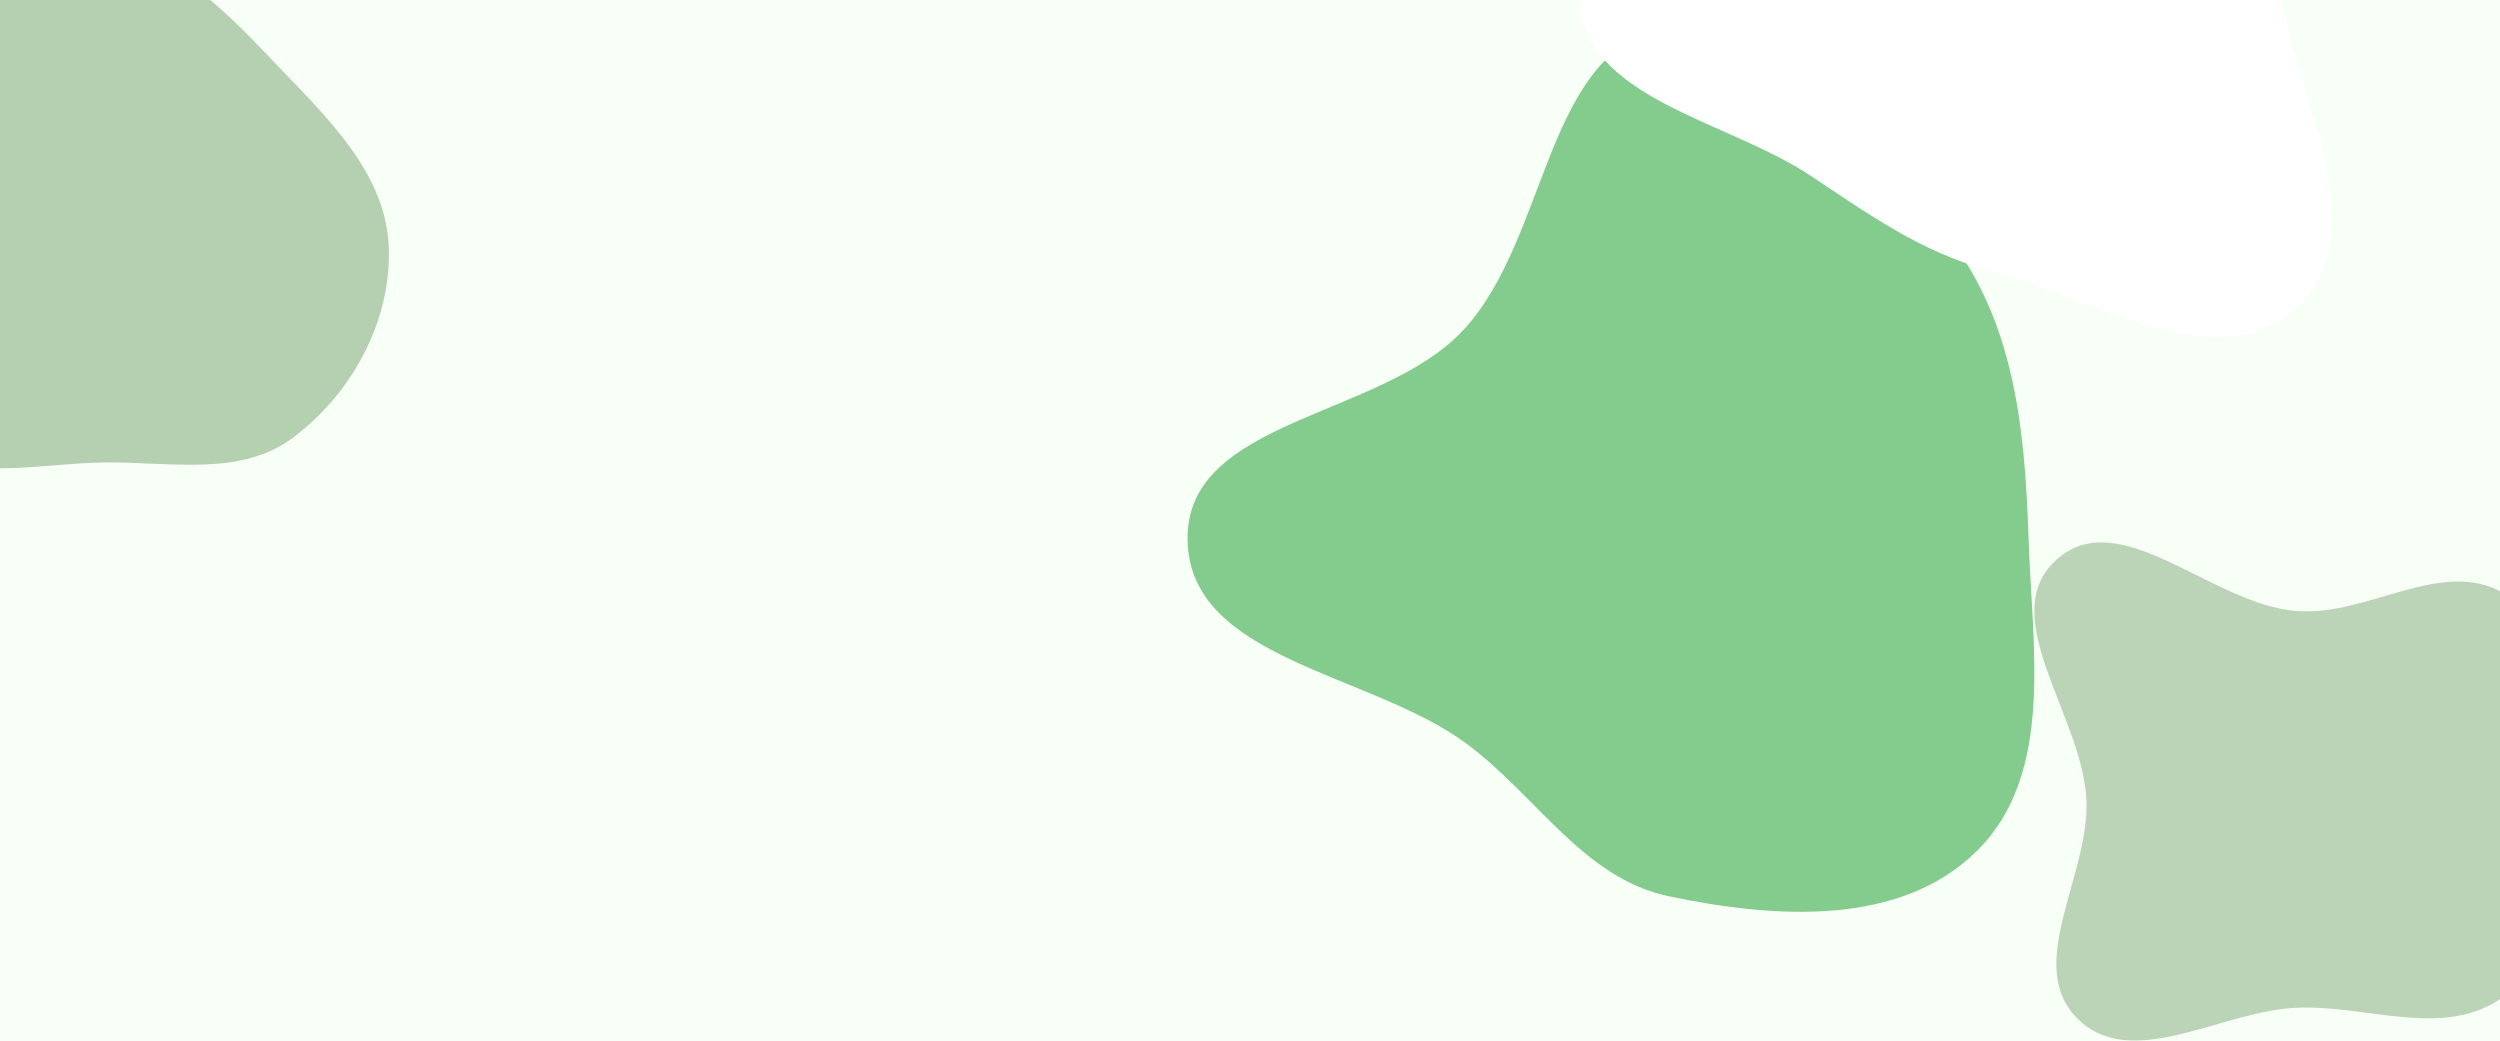 <svg width="1922" height="800" viewBox="0 0 1922 800" fill="none" xmlns="http://www.w3.org/2000/svg" xmlns:xlink="http://www.w3.org/1999/xlink">
<g clip-path="url(#clip0_1_830)">
<rect width="1922" height="800" fill="url(#pattern0)"/>
<rect width="1922" height="800" fill="#F5FFF2"/>
<g filter="url(#filter0_f_1_830)">
<path fill-rule="evenodd" clip-rule="evenodd" d="M79.744 -37.492C136.683 -32.982 177.252 12.824 216.779 54.012C255.093 93.937 297.248 135.623 298.93 190.905C300.648 247.356 270.559 302.441 225.373 336.383C184.691 366.941 130.638 354.824 79.744 355.545C27.574 356.285 -28.21 371.675 -70.077 340.571C-116.27 306.252 -139.859 248.379 -141.863 190.905C-143.937 131.463 -122.334 73.14 -80.895 30.432C-38.825 -12.927 19.487 -42.265 79.744 -37.492Z" fill="#8DB687"/>
</g>
<g filter="url(#filter1_f_1_830)">
<path fill-rule="evenodd" clip-rule="evenodd" d="M1765.76 469.765C1820.89 473.888 1876.64 428.572 1924.71 455.89C1980.7 487.707 2021.9 550.438 2020.99 614.815C2020.08 678.708 1974.41 735.352 1920.26 769.286C1874.86 797.731 1819.28 772.435 1765.76 774.747C1707.36 777.269 1638.86 824.327 1597.3 783.234C1555.77 742.16 1606.71 673.161 1604.03 614.815C1601.08 550.417 1533.1 473.245 1581.1 430.196C1629.81 386.506 1700.5 464.885 1765.76 469.765Z" fill="#8DB687" fill-opacity="0.9"/>
</g>
<g filter="url(#filter2_f_1_830)">
<path fill-rule="evenodd" clip-rule="evenodd" d="M1283.08 20.578C1378.19 4.731 1448.53 111.561 1504.29 191.016C1550 256.145 1556.87 334.761 1559.58 414.56C1562.44 498.633 1579.41 595.056 1520.03 654.009C1460.83 712.776 1364.33 706.082 1283.08 689.056C1217.22 675.257 1181.73 611.98 1127.51 571.763C1053.49 516.858 913.888 507.343 913.004 414.56C912.122 322 1061.43 321.437 1124.49 254.301C1191.39 183.078 1187.19 36.555 1283.08 20.578Z" fill="#159C2A" fill-opacity="0.8"/>
</g>
<g filter="url(#filter3_f_1_830)">
<path fill-rule="evenodd" clip-rule="evenodd" d="M1528.52 -256.942C1593.48 -258.834 1649.05 -213.811 1692.02 -165.051C1732.04 -119.632 1742.54 -61.077 1753.58 -1.552C1768.63 79.636 1826.94 180.171 1766.46 236.389C1705.63 292.933 1608.69 229.341 1528.52 207.65C1476.77 193.65 1436.58 164.684 1391.91 135.051C1326.95 91.955 1217.87 76.266 1213.15 -1.552C1208.47 -78.703 1314.21 -107.155 1374.27 -155.798C1423.94 -196.023 1464.63 -255.082 1528.52 -256.942Z" fill="white"/>
</g>
<g style="mix-blend-mode:soft-light" opacity="0.35">
<rect width="1922" height="800" fill="white"/>
<rect width="1922" height="800" fill="url(#pattern1)"/>
</g>
</g>
<defs>
<pattern id="pattern0" patternContentUnits="objectBoundingBox" width="0.26" height="0.625">
<use xlink:href="#image0_1_830" transform="scale(0.001 0.001)"/>
</pattern>
<filter id="filter0_f_1_830" x="-582" y="-478" width="1321" height="1278" filterUnits="userSpaceOnUse" color-interpolation-filters="sRGB">
<feFlood flood-opacity="0" result="BackgroundImageFix"/>
<feBlend mode="normal" in="SourceGraphic" in2="BackgroundImageFix" result="shape"/>
<feGaussianBlur stdDeviation="220" result="effect1_foregroundBlur_1_830"/>
</filter>
<filter id="filter1_f_1_830" x="1124" y="-23" width="1337" height="1263" filterUnits="userSpaceOnUse" color-interpolation-filters="sRGB">
<feFlood flood-opacity="0" result="BackgroundImageFix"/>
<feBlend mode="normal" in="SourceGraphic" in2="BackgroundImageFix" result="shape"/>
<feGaussianBlur stdDeviation="220" result="effect1_foregroundBlur_1_830"/>
</filter>
<filter id="filter2_f_1_830" x="473" y="-421" width="1531" height="1562" filterUnits="userSpaceOnUse" color-interpolation-filters="sRGB">
<feFlood flood-opacity="0" result="BackgroundImageFix"/>
<feBlend mode="normal" in="SourceGraphic" in2="BackgroundImageFix" result="shape"/>
<feGaussianBlur stdDeviation="220" result="effect1_foregroundBlur_1_830"/>
</filter>
<filter id="filter3_f_1_830" x="913" y="-557" width="1180.35" height="1116.23" filterUnits="userSpaceOnUse" color-interpolation-filters="sRGB">
<feFlood flood-opacity="0" result="BackgroundImageFix"/>
<feBlend mode="normal" in="SourceGraphic" in2="BackgroundImageFix" result="shape"/>
<feGaussianBlur stdDeviation="150" result="effect1_foregroundBlur_1_830"/>
</filter>
<pattern id="pattern1" patternContentUnits="objectBoundingBox" width="0.26" height="0.625">
<use xlink:href="#image1_1_830" transform="scale(0.001 0.001)"/>
</pattern>
<clipPath id="clip0_1_830">
<rect width="1922" height="800" fill="white"/>
</clipPath>
</defs>
</svg>
